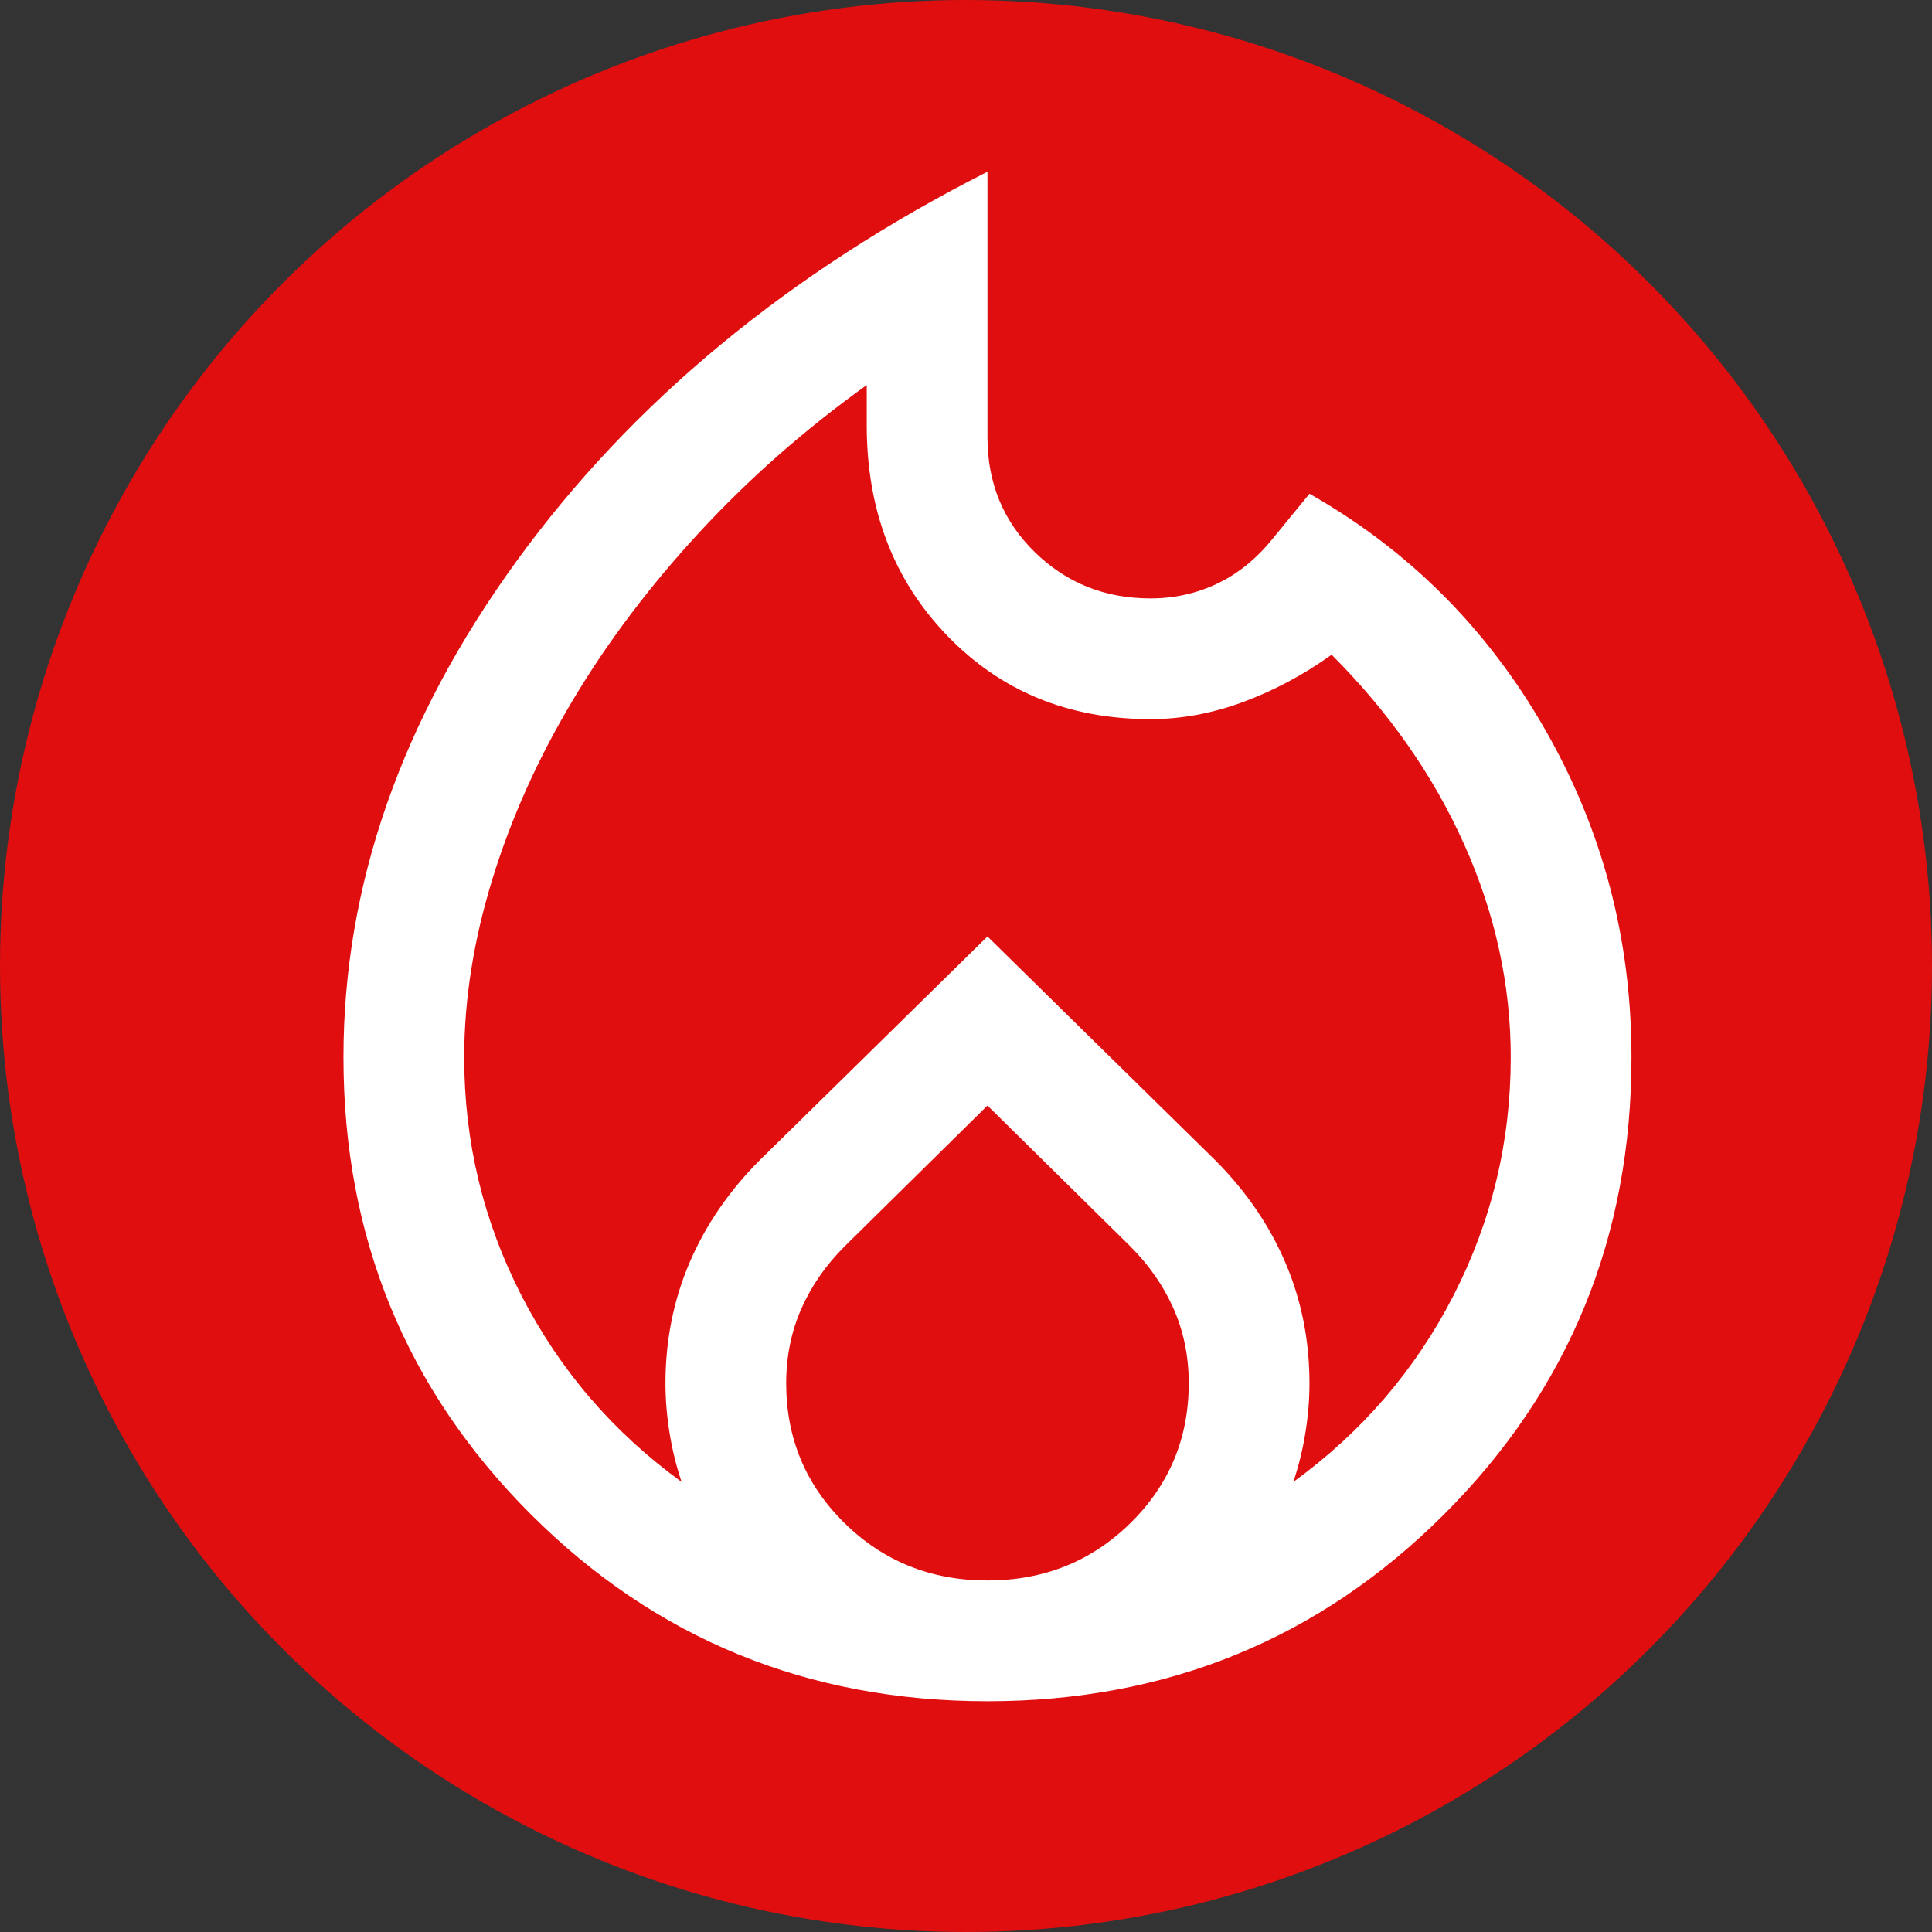 <svg width="45" height="45" viewBox="0 0 45 45" fill="none" xmlns="http://www.w3.org/2000/svg">
<rect x="0" y="0" width="45" height="45" fill="#333333" stroke="none"/>
<circle cx="22.5" cy="22.5" r="22.5" fill="#E00E0F"/>
<path d="M10.812 24.625C10.812 26.594 11.258 28.445 12.148 30.18C13.039 31.914 14.281 33.359 15.875 34.516C15.75 34.141 15.656 33.758 15.594 33.367C15.531 32.977 15.5 32.594 15.5 32.219C15.5 31.219 15.688 30.281 16.062 29.406C16.438 28.531 16.984 27.734 17.703 27.016L23 21.812L28.297 27.016C29.016 27.734 29.562 28.531 29.938 29.406C30.312 30.281 30.5 31.219 30.5 32.219C30.5 32.594 30.469 32.977 30.406 33.367C30.344 33.758 30.25 34.141 30.125 34.516C31.719 33.359 32.961 31.914 33.852 30.18C34.742 28.445 35.188 26.594 35.188 24.625C35.188 22.938 34.828 21.289 34.109 19.68C33.391 18.07 32.359 16.594 31.016 15.25C30.359 15.719 29.672 16.086 28.953 16.352C28.234 16.617 27.516 16.75 26.797 16.75C24.891 16.75 23.312 16.102 22.062 14.805C20.812 13.508 20.188 11.875 20.188 9.906V8.969C18.75 10 17.453 11.141 16.297 12.391C15.141 13.641 14.156 14.945 13.344 16.305C12.531 17.664 11.906 19.055 11.469 20.477C11.031 21.898 10.812 23.281 10.812 24.625ZM23 25.75L19.672 29.031C19.234 29.469 18.898 29.953 18.664 30.484C18.43 31.016 18.312 31.594 18.312 32.219C18.312 33.5 18.766 34.586 19.672 35.477C20.578 36.367 21.688 36.812 23 36.812C24.312 36.812 25.422 36.367 26.328 35.477C27.234 34.586 27.688 33.5 27.688 32.219C27.688 31.594 27.57 31.016 27.336 30.484C27.102 29.953 26.766 29.469 26.328 29.031L23 25.75ZM23 4V10.188C23 11.25 23.367 12.141 24.102 12.859C24.836 13.578 25.734 13.938 26.797 13.938C27.359 13.938 27.883 13.82 28.367 13.586C28.852 13.352 29.281 13 29.656 12.531L30.5 11.5C32.812 12.812 34.641 14.641 35.984 16.984C37.328 19.328 38 21.875 38 24.625C38 28.812 36.547 32.359 33.641 35.266C30.734 38.172 27.188 39.625 23 39.625C18.812 39.625 15.266 38.172 12.359 35.266C9.453 32.359 8 28.812 8 24.625C8 20.625 9.344 16.773 12.031 13.07C14.719 9.367 18.375 6.344 23 4Z" fill="white"/>
</svg>
